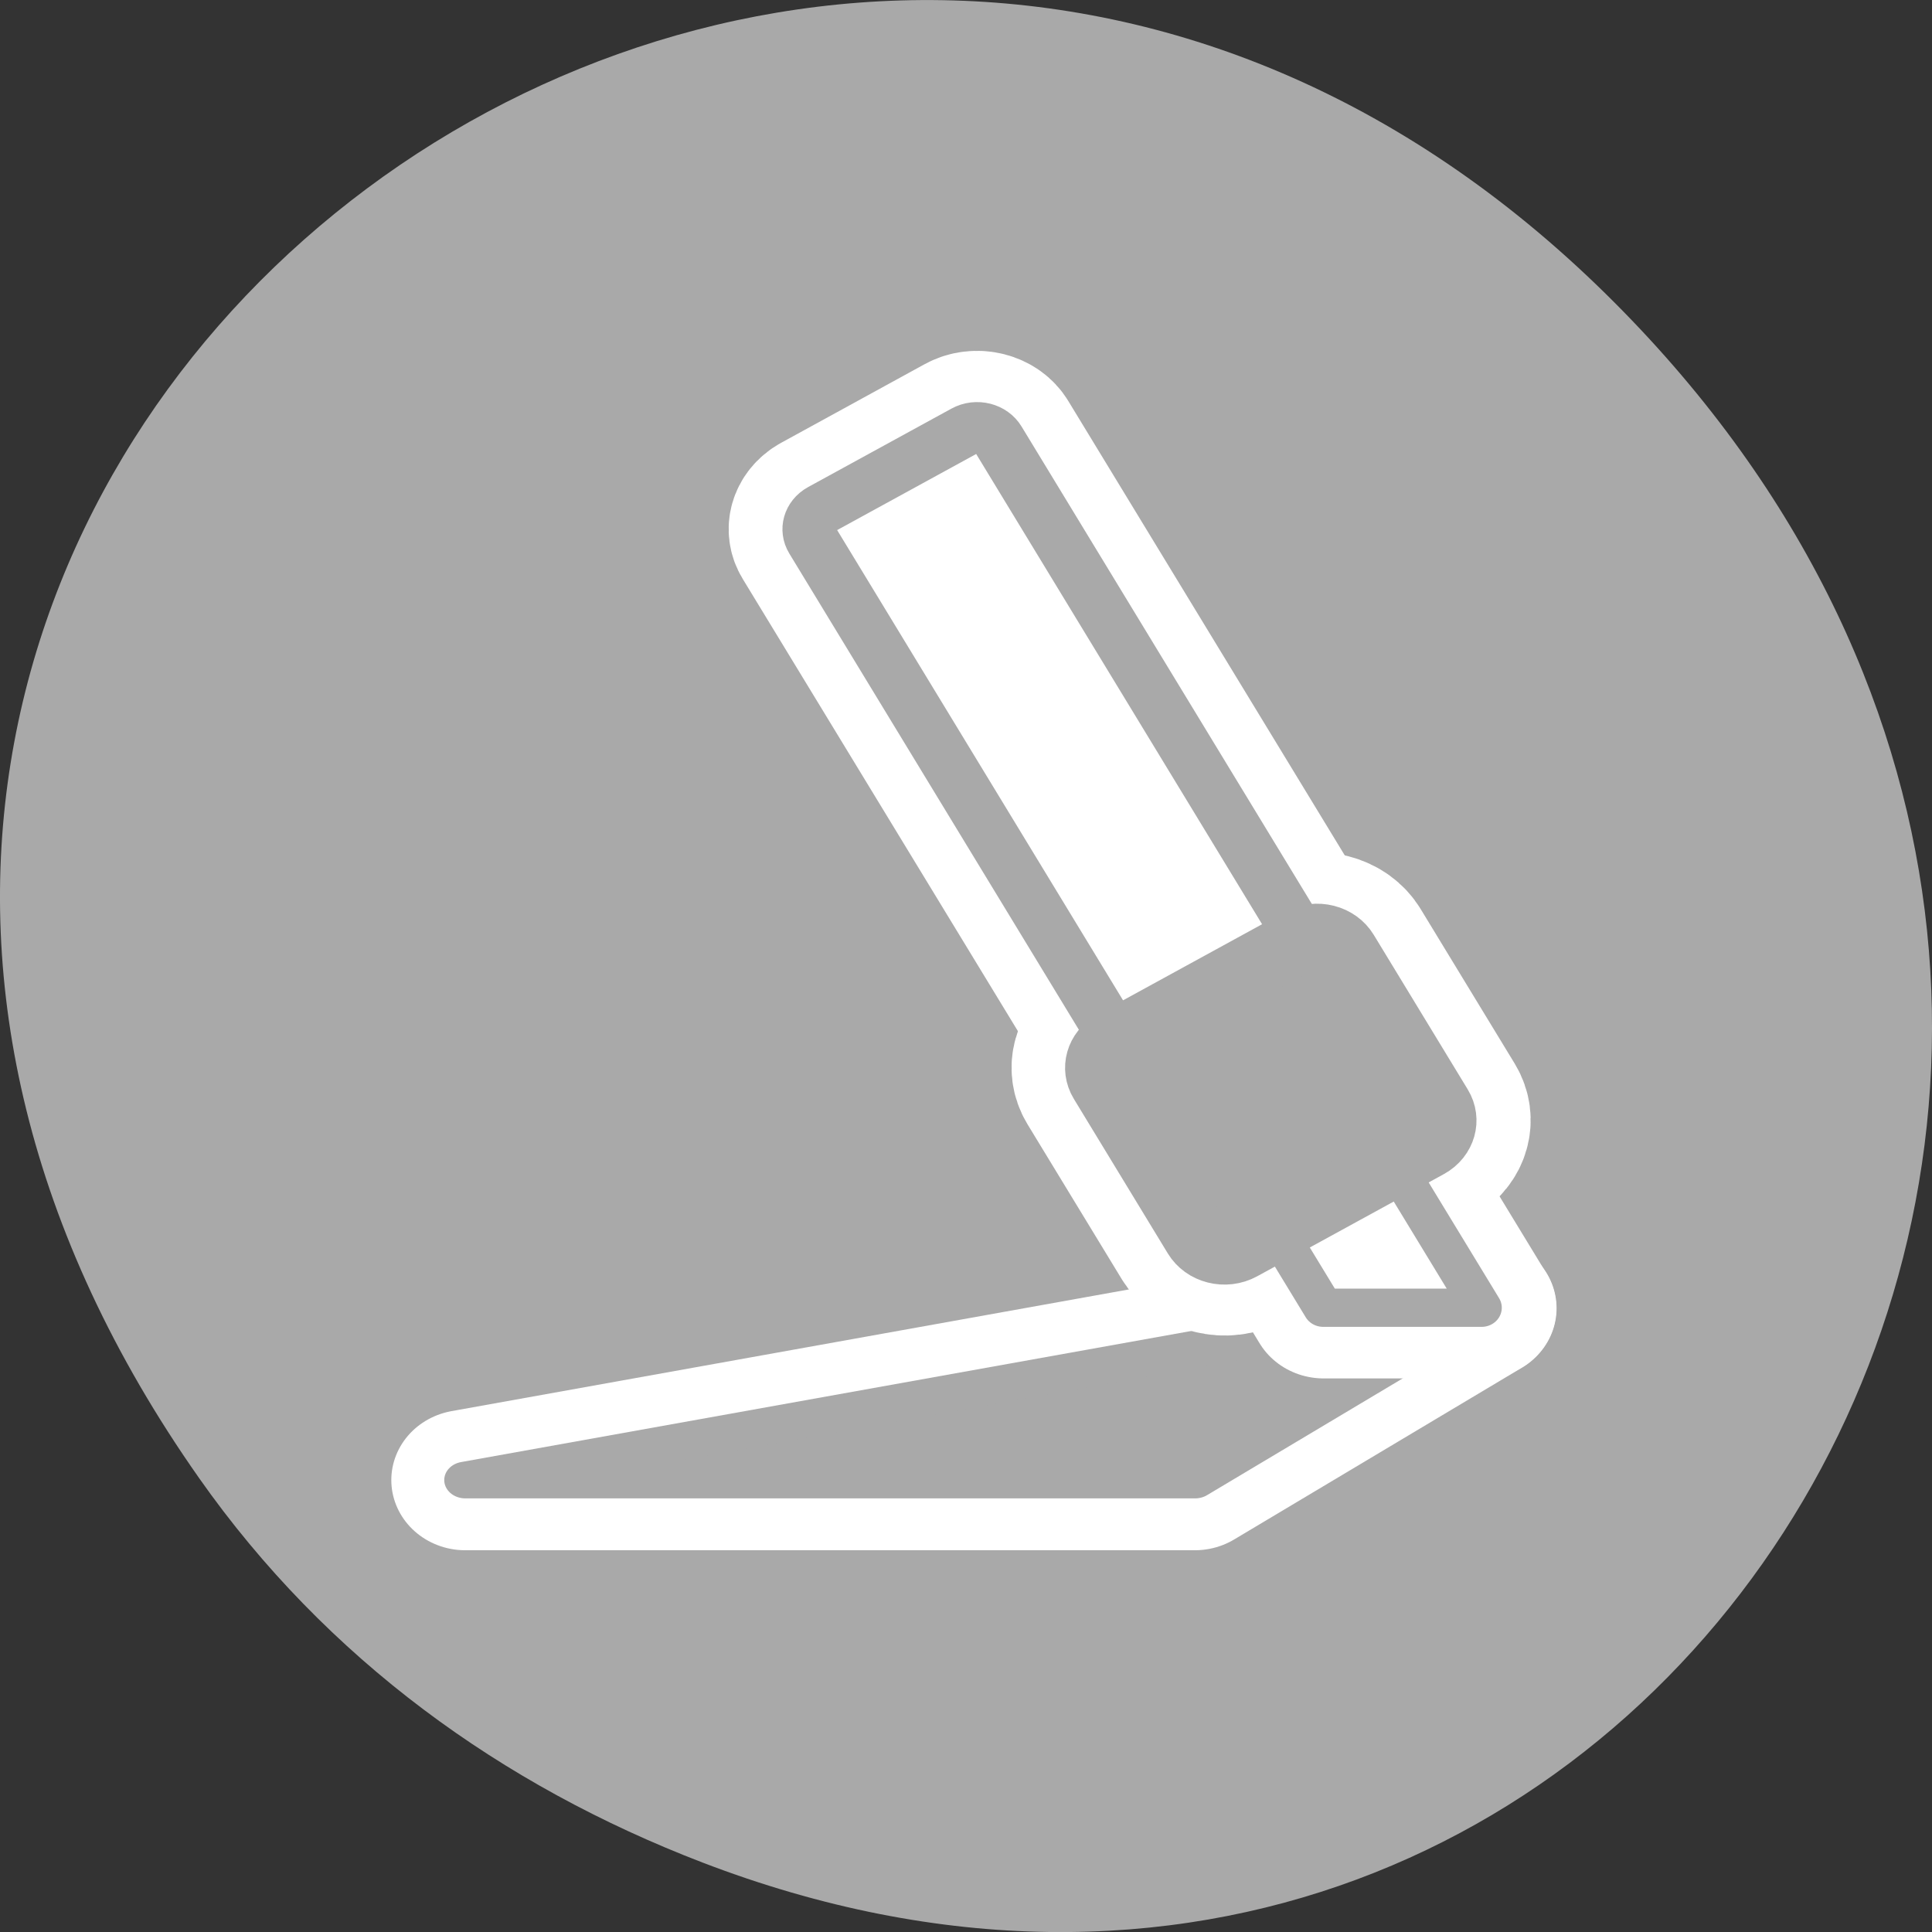 <svg xmlns="http://www.w3.org/2000/svg" viewBox="0 0 256 256"><rect x="0" y="0" width="256" height="256" fill="#333333" stroke="none"/><path d="m 26.373 195.84 c -92.05 -130.93 77.948 -263.6 186.39 -156.91 102.17 100.51 7.449 256.68 -119.69 207.86 -26.526 -10.185 -49.802 -26.914 -66.7 -50.948 z" style="fill:#a9a9a9;color:#000"/><g transform="matrix(2.851 0 0 2.705 43.521 44.803)" style="stroke-linejoin:round"><g style="stroke-linecap:round"><path d="m 53.641 47.521 l -3.665 0.159 l -43.617 8.259 h 33.905 l 13.377 -8.417 z" style="fill:none;stroke:#fff;stroke-width:6.875"/><path d="m 57.22 48.813 l -3.972 0.188 l -47.28 9.75 h 36.75 l 14.5 -9.938 z" transform="matrix(0.923 0 0 0.847 0.852 6.175)" style="fill:#a9a9a9;stroke:#a9a9a9;fill-rule:evenodd;stroke-width:2.121"/></g><g style="fill:none;stroke:#fff"><path d="m 22.919 8.373 c -0.544 0.314 -0.73 1.01 -0.415 1.55 l 18.63 32.27 c 0.314 0.544 1.01 0.73 1.55 0.415 l 6.661 -3.846 c 0.544 -0.314 0.73 -1.01 0.415 -1.55 l -18.63 -32.27 c -0.314 -0.544 -1.01 -0.73 -1.55 -0.415 l -6.661 3.846 z" style="stroke-width:7.5"/><path d="m 43.592 42.91 l 2.663 4.612 h 7.37 l -4.929 -8.537 l -5.104 3.925 z" style="stroke-linecap:round;stroke-width:6.875"/><path d="m 36.551 34.461 c -0.709 0.409 -0.95 1.309 -0.541 2.02 l 4.373 7.575 c 0.409 0.709 1.309 0.95 2.02 0.541 l 8.67 -5.01 c 0.709 -0.409 0.95 -1.309 0.541 -2.02 l -4.373 -7.575 c -0.409 -0.709 -1.309 -0.95 -2.02 -0.541 l -8.67 5.01 z" style="stroke-width:8.125"/></g><g style="stroke:#a9a9a9;fill-rule:evenodd"><g style="fill:#fff"><path d="m 15.327 7.456 c -0.715 0 -1.291 0.576 -1.291 1.291 v 42.4 c 0 0.715 0.576 1.291 1.291 1.291 h 8.754 c 0.715 0 1.291 -0.576 1.291 -1.291 v -42.4 c 0 -0.715 -0.576 -1.291 -1.291 -1.291 h -8.754 z" transform="matrix(0.761 -0.439 0.439 0.761 7.981 9.433)" style="stroke-width:2.845"/><path d="m 15.12 53.702 v 7.918 l 9.49 5.479 v -14.657 l -9.49 1.26 z" transform="matrix(0.582 -0.336 0.336 0.582 16.728 16.714)" style="stroke-linecap:round;stroke-width:2.788"/></g><path d="m 13.917 40.926 c -0.931 0 -1.681 0.75 -1.681 1.681 v 9.955 c 0 0.931 0.75 1.681 1.681 1.681 h 11.394 c 0.931 0 1.681 -0.75 1.681 -1.681 v -9.955 c 0 -0.931 -0.75 -1.681 -1.681 -1.681 h -11.394 z" transform="matrix(0.761 -0.439 0.439 0.761 7.981 9.433)" style="fill:#a9a9a9;stroke-width:3.557"/></g></g></svg>